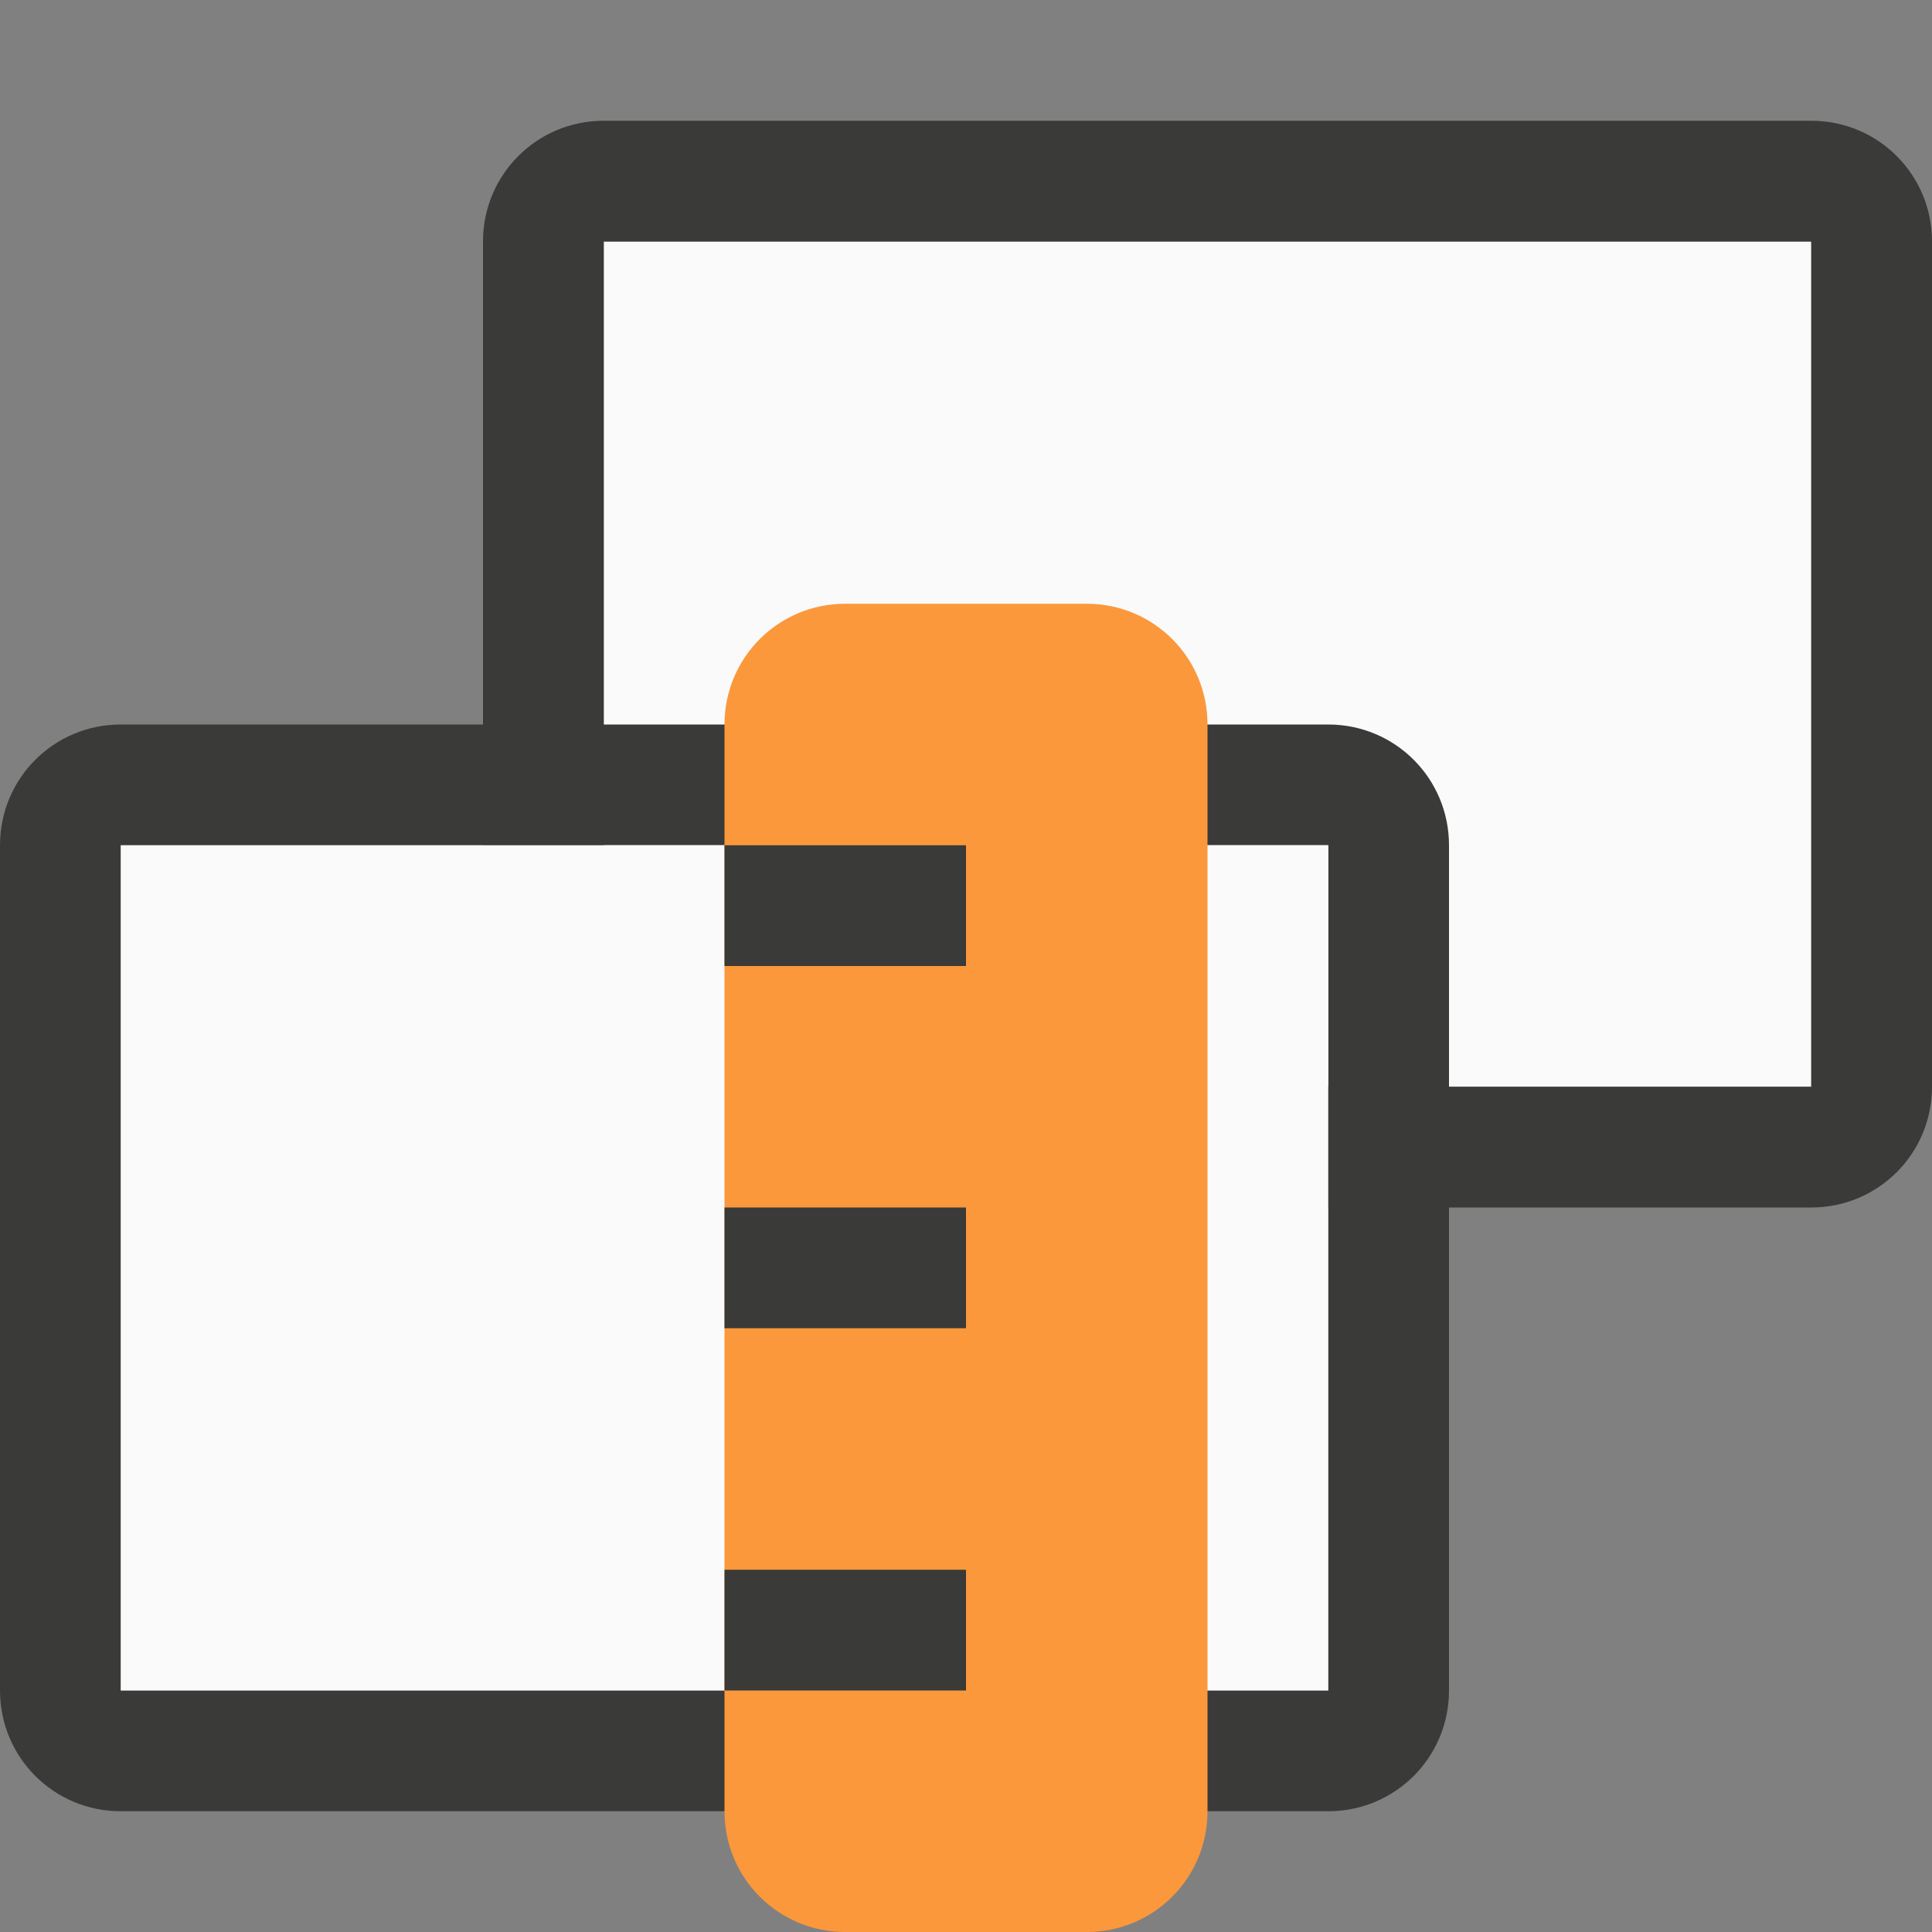 <svg viewBox="0 0 16 16" xmlns="http://www.w3.org/2000/svg"><rect x="0" y="0" width="16" height="16" fill="#808080" stroke="none"/>/&amp;gt;<path d="m15 2h-10v7h10z" fill="#fafafa"/><path d="m16 2c0-.554-.446-1-1-1h-10c-.554 0-1 .446-1 1v7c0 .554.446 1 1 1h10c.554 0 1-.446 1-1zm-1 0v7h-10v-7z" fill="#3a3a38"/><path d="m12 7c0-.554-.446-1-1-1h-10c-.554 0-1 .446-1 1v7c0 .554.446 1 1 1h10c.554 0 1-.446 1-1zm-1 0v7h-10v-7z" fill="#3a3a38"/><path d="m11 7h-10v7h10z" fill="#fafafa"/><path d="m6 15c0 .554.446 1 1 1h2c.554 0 1-.446 1-1v-9c0-.554-.446-1-1-1h-2c-.554 0-1 .446-1 1z" fill="#fb983b"/><g fill="#3a3a38"><path d="m6 14v-1h2v1z"/><path d="m6 11v-1h2v1z"/><path d="m6 8v-1h2v1z"/></g></svg>